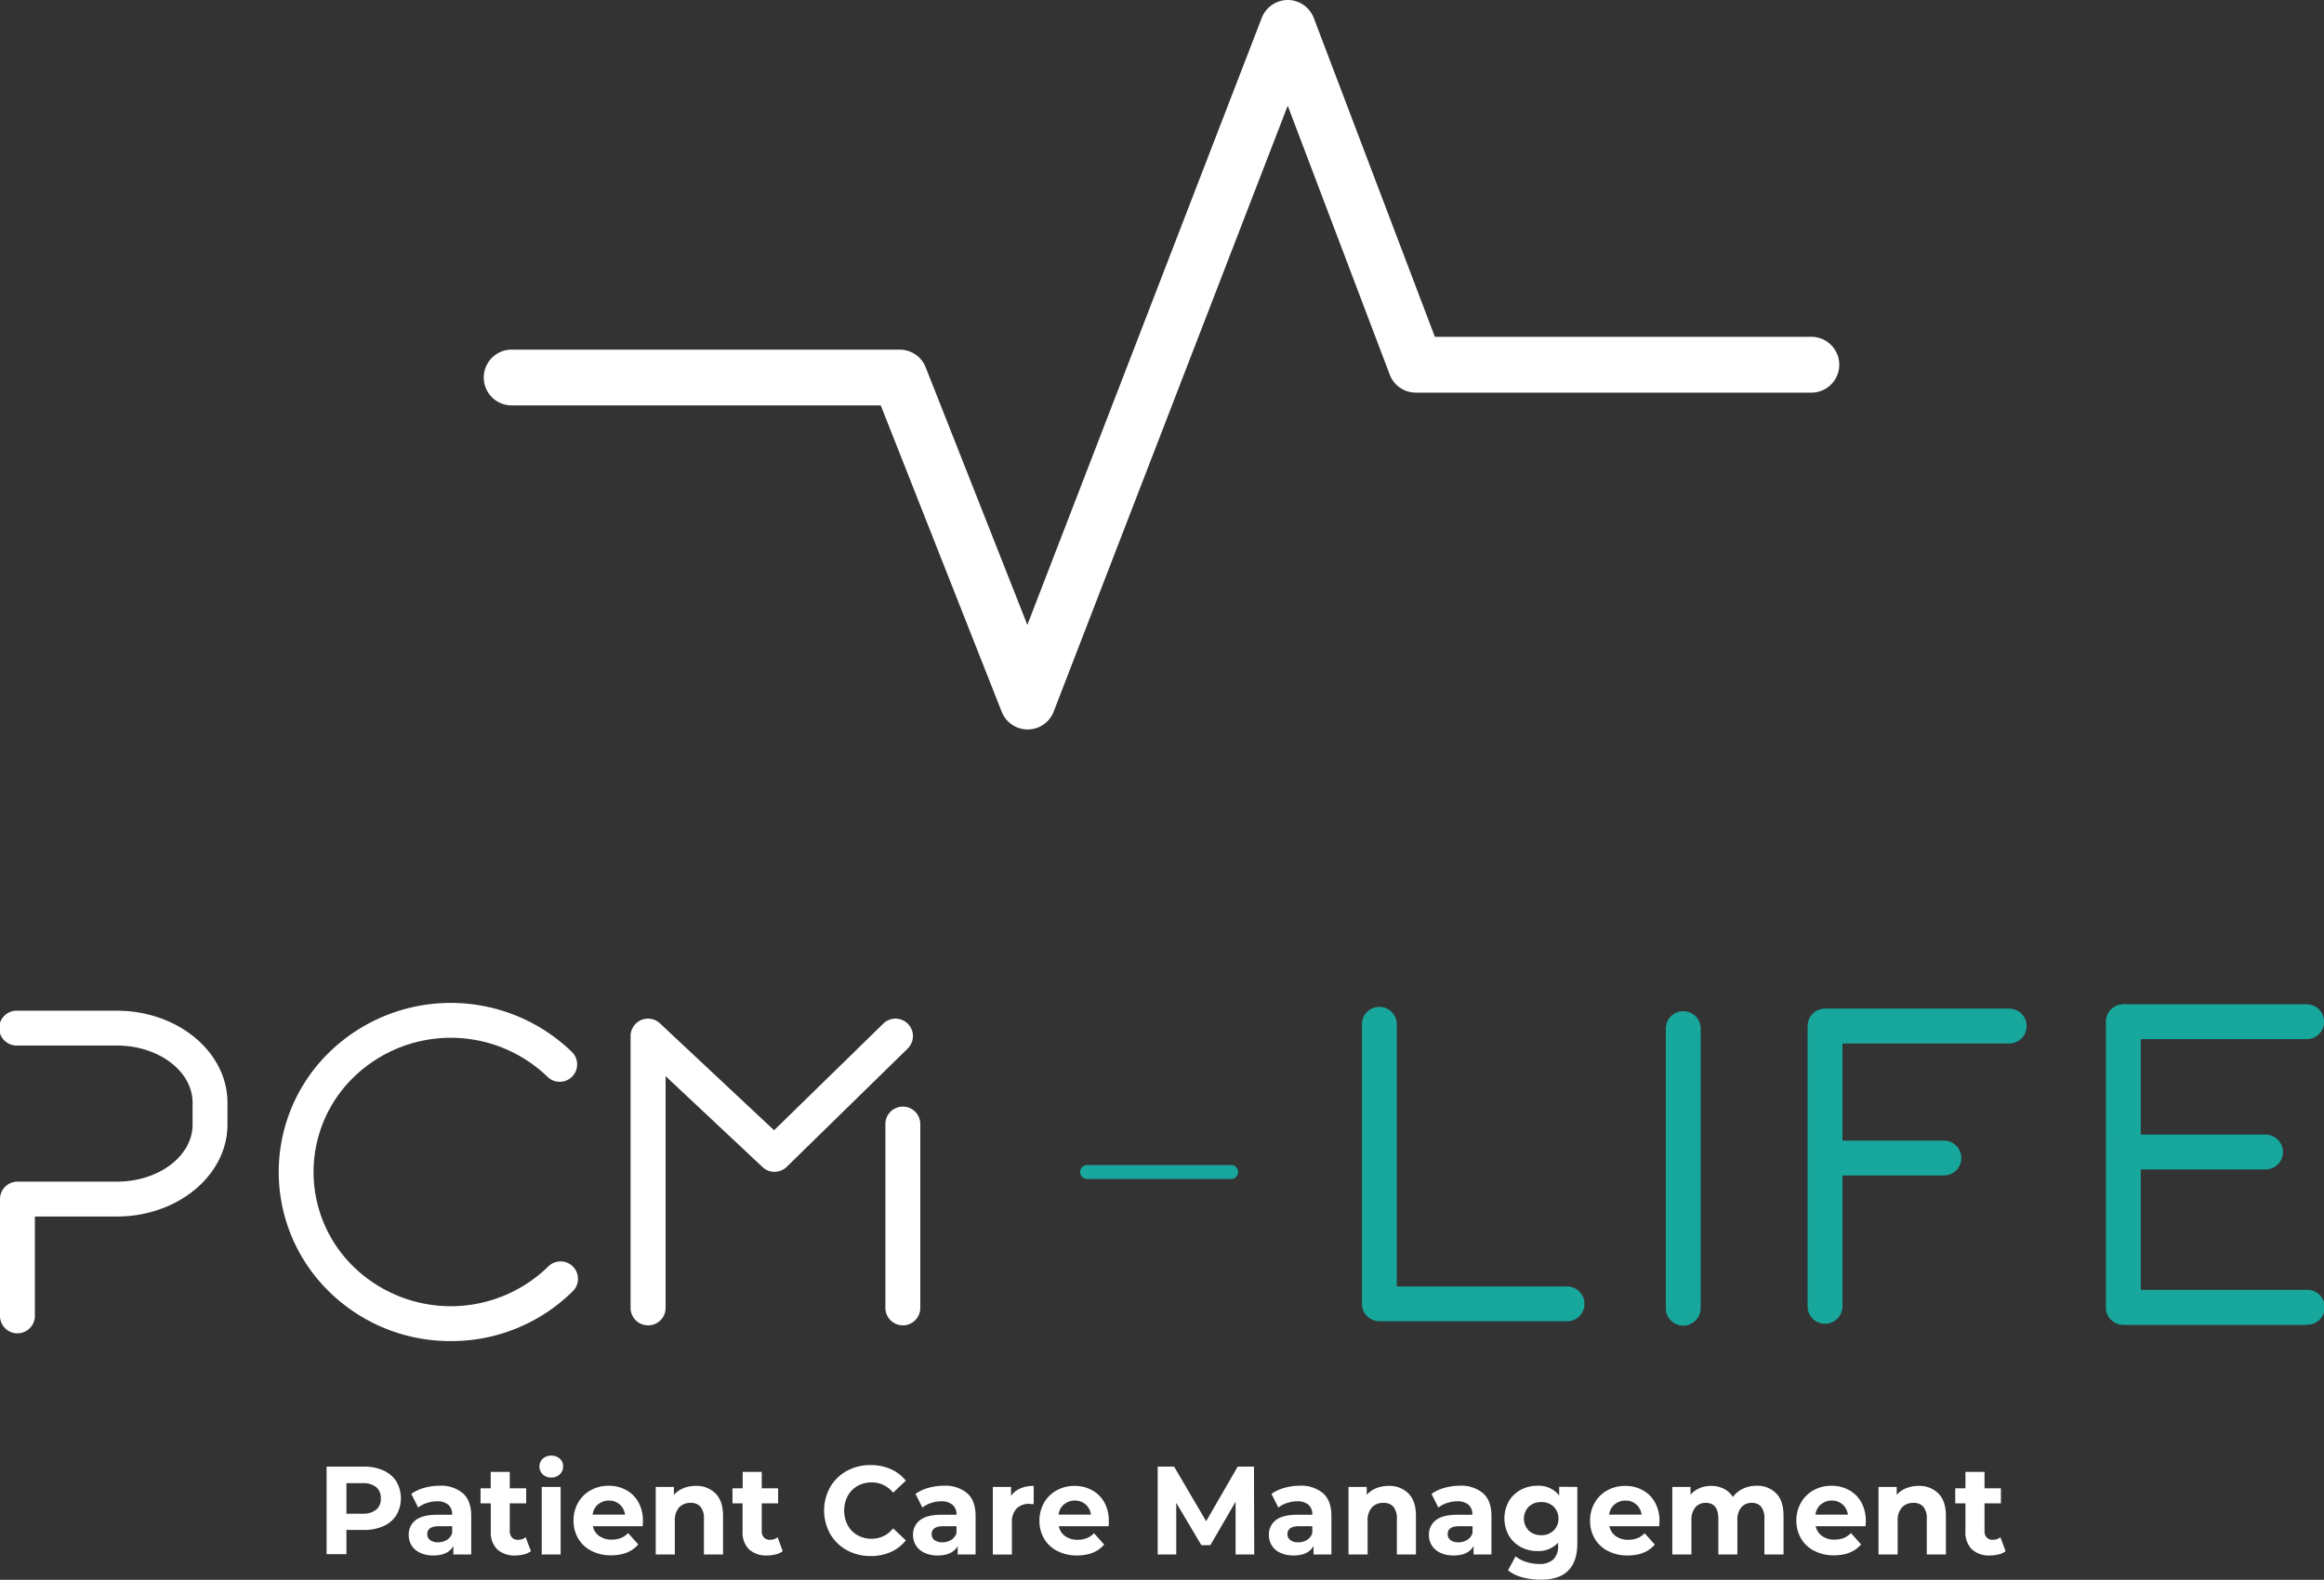 <svg xmlns="http://www.w3.org/2000/svg" viewBox="0 0 638.37 434.04"><rect x="0" y="0" width="638.37" height="434.04" fill="#333333" stroke="none"/><defs><style>.cls-1{fill:#fff;}.cls-2{fill:#18a79d;}</style></defs><title>Asset 23</title><g id="Layer_2" data-name="Layer 2"><g id="Layer_1-2" data-name="Layer 1"><path class="cls-1" d="M282.28,200.41a7.65,7.65,0,0,1-7.12-4.85l-33.23-84.18H140.54a7.66,7.66,0,0,1,0-15.32h106.6a7.66,7.66,0,0,1,7.13,4.85l27.93,70.77L346.59,4.9A7.68,7.68,0,0,1,353.74,0h0a7.68,7.68,0,0,1,7.14,4.94l33.26,87.6H497.83a7.67,7.67,0,0,1,0,15.33H388.88a7.66,7.66,0,0,1-7.16-5l-28-73.83L289.43,195.51a7.65,7.65,0,0,1-7.12,4.9Z"/><path class="cls-2" d="M338.31,323.91H298.48a1.92,1.92,0,0,1,0-3.83h39.83a1.92,1.92,0,0,1,0,3.83Z"/><path class="cls-2" d="M430.44,363H378.89a4.79,4.79,0,0,1-4.78-4.79V281.64a4.79,4.79,0,1,1,9.57,0v71.8h46.76a4.79,4.79,0,0,1,0,9.58Z"/><path class="cls-2" d="M462.36,364.2a4.78,4.78,0,0,1-4.78-4.78V282.83a4.79,4.79,0,1,1,9.57,0v76.59A4.78,4.78,0,0,1,462.36,364.2Z"/><path class="cls-2" d="M501.31,363.69a4.79,4.79,0,0,1-4.79-4.79v-77a4.79,4.79,0,0,1,4.79-4.79H551.9a4.79,4.79,0,1,1,0,9.58H506.1V358.9A4.8,4.8,0,0,1,501.31,363.69Z"/><path class="cls-2" d="M533.74,322.94h-29.5a4.79,4.79,0,1,1,0-9.57h29.5a4.79,4.79,0,1,1,0,9.57Z"/><path class="cls-2" d="M633.58,285.5H584a4.79,4.79,0,0,1,0-9.58h49.61a4.79,4.79,0,0,1,0,9.58Z"/><path class="cls-2" d="M633.58,364H583.25a4.79,4.79,0,0,1-4.79-4.79V280.71a4.79,4.79,0,0,1,9.58,0v73.67h45.54a4.79,4.79,0,1,1,0,9.57Z"/><path class="cls-2" d="M622.3,321.3H586.14a4.79,4.79,0,1,1,0-9.58H622.3a4.79,4.79,0,1,1,0,9.58Z"/><path class="cls-1" d="M123.82,368.45a47.38,47.38,0,0,1-33.39-13.57,45.91,45.91,0,0,1,0-65.76,47.84,47.84,0,0,1,66.78,0,4.79,4.79,0,0,1-6.7,6.84,38.27,38.27,0,0,0-53.37,0,36.3,36.3,0,0,0,0,52.08,38.29,38.29,0,0,0,53.37,0,4.79,4.79,0,1,1,6.7,6.84A47.38,47.38,0,0,1,123.82,368.45Z"/><path class="cls-1" d="M4.79,366.32A4.78,4.78,0,0,1,0,361.53V329.44a4.78,4.78,0,0,1,4.79-4.79H32.08c11.48,0,20.82-7,20.82-15.7v-6c0-8.65-9.34-15.7-20.82-15.7H4.79a4.79,4.79,0,1,1,0-9.57H32.08c16.76,0,30.4,11.33,30.4,25.27v6c0,13.94-13.64,25.28-30.4,25.28H9.58v27.3A4.79,4.79,0,0,1,4.79,366.32Z"/><path class="cls-1" d="M178,364.13a4.8,4.8,0,0,1-4.79-4.79V284.66a4.79,4.79,0,0,1,8.07-3.5l31.35,29.37,30-29.3a4.79,4.79,0,1,1,6.7,6.85l-33.24,32.51a4.79,4.79,0,0,1-6.62.07l-26.64-25v63.64A4.79,4.79,0,0,1,178,364.13Z"/><path class="cls-1" d="M248,364.13a4.8,4.8,0,0,1-4.79-4.79V308.82a4.79,4.79,0,1,1,9.58,0v50.52A4.79,4.79,0,0,1,248,364.13Z"/><path class="cls-1" d="M105.33,404a8.2,8.2,0,0,1,3.54,3,9.26,9.26,0,0,1,0,9.29,8,8,0,0,1-3.54,3,13.18,13.18,0,0,1-5.43,1.05H95.16v6.65H89.71V402.94H99.9A12.86,12.86,0,0,1,105.33,404Zm-2,10.78a3.8,3.8,0,0,0,1.28-3.09,3.86,3.86,0,0,0-1.28-3.12,5.63,5.63,0,0,0-3.73-1.08H95.16v8.38h4.43A5.63,5.63,0,0,0,103.32,414.78Z"/><path class="cls-1" d="M127.19,410.3c1.5,1.36,2.25,3.43,2.25,6.18v10.59h-4.91v-2.31q-1.47,2.6-5.51,2.59a8.25,8.25,0,0,1-3.61-.73,5.37,5.37,0,0,1-2.34-2,5.26,5.26,0,0,1-.8-2.89,4.89,4.89,0,0,1,1.89-4.07q1.91-1.49,5.87-1.49h4.17a3.47,3.47,0,0,0-1-2.7,4.54,4.54,0,0,0-3.13-1,8.68,8.68,0,0,0-2.84.47,7.61,7.61,0,0,0-2.37,1.25l-1.88-3.75a11,11,0,0,1,3.54-1.66,15.57,15.57,0,0,1,4.25-.59A9.25,9.25,0,0,1,127.19,410.3Zm-4.47,12.79a3.46,3.46,0,0,0,1.48-1.88v-1.9h-3.6c-2.15,0-3.23.73-3.23,2.18a2,2,0,0,0,.79,1.64,3.52,3.52,0,0,0,2.17.6A4.52,4.52,0,0,0,122.72,423.09Z"/><path class="cls-1" d="M145.84,426.18a5.29,5.29,0,0,1-1.9.87,9.16,9.16,0,0,1-2.37.3,7,7,0,0,1-5-1.69,6.59,6.59,0,0,1-1.76-5v-7.62H132v-4.14h2.79v-4.51h5.24v4.51h4.51v4.14h-4.51v7.55a2.53,2.53,0,0,0,.59,1.81,2.12,2.12,0,0,0,1.66.64,3.31,3.31,0,0,0,2.12-.69Z"/><path class="cls-1" d="M149.07,405.07a3,3,0,0,1,0-4.28,3.29,3.29,0,0,1,2.35-.86,3.34,3.34,0,0,1,2.35.83,2.67,2.67,0,0,1,.91,2.07,2.93,2.93,0,0,1-.91,2.22,3.2,3.2,0,0,1-2.35.88A3.24,3.24,0,0,1,149.07,405.07Zm-.27,3.45H154v18.55H148.8Z"/><path class="cls-1" d="M176.53,419.31H162.85A4.37,4.37,0,0,0,164.6,422a5.73,5.73,0,0,0,3.43,1,6.93,6.93,0,0,0,2.5-.43,6,6,0,0,0,2-1.37l2.79,3.11q-2.55,3-7.46,3a11.51,11.51,0,0,1-5.41-1.23,8.75,8.75,0,0,1-3.63-3.39,9.59,9.59,0,0,1-1.28-4.93,9.69,9.69,0,0,1,1.26-4.92,8.93,8.93,0,0,1,3.46-3.41,9.94,9.94,0,0,1,4.93-1.23,9.82,9.82,0,0,1,4.81,1.18,8.38,8.38,0,0,1,3.37,3.36,10.19,10.19,0,0,1,1.23,5.08C176.63,417.94,176.59,418.42,176.53,419.31Zm-12.27-6a4.42,4.42,0,0,0-1.48,2.82h8.91a4.5,4.5,0,0,0-1.48-2.81,4.36,4.36,0,0,0-3-1.05A4.46,4.46,0,0,0,164.26,413.35Z"/><path class="cls-1" d="M196.54,410.31q2.07,2.07,2.07,6.14v10.62h-5.25v-9.79a5,5,0,0,0-.93-3.3,3.43,3.43,0,0,0-2.73-1.08,4.13,4.13,0,0,0-3.16,1.26,5.31,5.31,0,0,0-1.17,3.74v9.17h-5.25V408.52h5v2.17a7.08,7.08,0,0,1,2.59-1.81,8.9,8.9,0,0,1,3.39-.64A7.34,7.34,0,0,1,196.54,410.31Z"/><path class="cls-1" d="M215,426.18a5.29,5.29,0,0,1-1.9.87,9.16,9.16,0,0,1-2.37.3,7,7,0,0,1-5-1.69,6.59,6.59,0,0,1-1.76-5v-7.62H201.2v-4.14H204v-4.51h5.24v4.51h4.5v4.14h-4.5v7.55a2.53,2.53,0,0,0,.59,1.81,2.12,2.12,0,0,0,1.66.64,3.31,3.31,0,0,0,2.12-.69Z"/><path class="cls-1" d="M232.6,425.88a11.75,11.75,0,0,1-4.56-4.45,13.21,13.21,0,0,1,0-12.86,11.66,11.66,0,0,1,4.56-4.44,13.21,13.21,0,0,1,6.54-1.61,13.48,13.48,0,0,1,5.53,1.1,11.13,11.13,0,0,1,4.15,3.18l-3.49,3.3a7.46,7.46,0,0,0-5.92-2.82,7.69,7.69,0,0,0-3.9,1,7,7,0,0,0-2.67,2.74,8.81,8.81,0,0,0,0,8,6.84,6.84,0,0,0,2.67,2.74,7.69,7.69,0,0,0,3.9,1,7.44,7.44,0,0,0,5.92-2.86l3.49,3.3a10.84,10.84,0,0,1-4.16,3.21,13.48,13.48,0,0,1-5.55,1.1A13.25,13.25,0,0,1,232.6,425.88Z"/><path class="cls-1" d="M265.73,410.3c1.5,1.36,2.25,3.43,2.25,6.18v10.59h-4.91v-2.31q-1.47,2.6-5.51,2.59a8.22,8.22,0,0,1-3.61-.73,5.37,5.37,0,0,1-2.34-2,5.27,5.27,0,0,1-.81-2.89,4.89,4.89,0,0,1,1.9-4.07c1.27-1,3.22-1.49,5.87-1.49h4.17a3.44,3.44,0,0,0-1.05-2.7,4.5,4.5,0,0,0-3.12-1,8.68,8.68,0,0,0-2.84.47,7.61,7.61,0,0,0-2.37,1.25l-1.88-3.75a10.94,10.94,0,0,1,3.54-1.66,15.59,15.59,0,0,1,4.26-.59A9.25,9.25,0,0,1,265.73,410.3Zm-4.47,12.79a3.51,3.51,0,0,0,1.48-1.88v-1.9h-3.6c-2.15,0-3.23.73-3.23,2.18a2,2,0,0,0,.79,1.64,3.52,3.52,0,0,0,2.17.6A4.54,4.54,0,0,0,261.26,423.09Z"/><path class="cls-1" d="M280.27,408.93a9.17,9.17,0,0,1,3.67-.69v5c-.58,0-1-.07-1.17-.07a4.74,4.74,0,0,0-3.53,1.29,5.32,5.32,0,0,0-1.28,3.88v8.76h-5.24V408.52h5V411A5.78,5.78,0,0,1,280.27,408.93Z"/><path class="cls-1" d="M304.51,419.31H290.83a4.41,4.41,0,0,0,1.75,2.73,5.73,5.73,0,0,0,3.43,1,6.89,6.89,0,0,0,2.5-.43,6.16,6.16,0,0,0,2-1.37l2.79,3.11q-2.55,3-7.46,3a11.48,11.48,0,0,1-5.41-1.23,8.69,8.69,0,0,1-3.63-3.39,9.49,9.49,0,0,1-1.28-4.93,9.69,9.69,0,0,1,1.26-4.92,8.86,8.86,0,0,1,3.46-3.41,9.93,9.93,0,0,1,4.92-1.23,9.82,9.82,0,0,1,4.81,1.18,8.47,8.47,0,0,1,3.38,3.36,10.19,10.19,0,0,1,1.22,5.08C304.61,417.94,304.58,418.42,304.51,419.31Zm-12.26-6a4.42,4.42,0,0,0-1.48,2.82h8.9a4.49,4.49,0,0,0-1.47-2.81,4.38,4.38,0,0,0-3-1.05A4.43,4.43,0,0,0,292.25,413.35Z"/><path class="cls-1" d="M339.4,427.07l0-14.48-6.93,11.93H330L323.1,412.9v14.17H318V402.94h4.51l8.8,15,8.67-15h4.47l.07,24.13Z"/><path class="cls-1" d="M363.47,410.3c1.5,1.36,2.25,3.43,2.25,6.18v10.59h-4.91v-2.31q-1.47,2.6-5.51,2.59a8.32,8.32,0,0,1-3.62-.73,5.39,5.39,0,0,1-2.33-2,5.26,5.26,0,0,1-.8-2.89,4.89,4.89,0,0,1,1.89-4.07c1.27-1,3.22-1.49,5.87-1.49h4.16a3.44,3.44,0,0,0-1-2.7,4.5,4.5,0,0,0-3.12-1,8.63,8.63,0,0,0-2.84.47,7.61,7.61,0,0,0-2.37,1.25l-1.88-3.75a11,11,0,0,1,3.54-1.66,15.57,15.57,0,0,1,4.25-.59A9.25,9.25,0,0,1,363.47,410.3ZM359,423.09a3.4,3.4,0,0,0,1.47-1.88v-1.9h-3.59c-2.15,0-3.23.73-3.23,2.18a2,2,0,0,0,.79,1.64,3.52,3.52,0,0,0,2.17.6A4.54,4.54,0,0,0,359,423.09Z"/><path class="cls-1" d="M386.88,410.31q2.06,2.07,2.06,6.14v10.62H383.7v-9.79a5,5,0,0,0-.94-3.3A3.43,3.43,0,0,0,380,412.9a4.1,4.1,0,0,0-3.16,1.26,5.26,5.26,0,0,0-1.18,3.74v9.17h-5.24V408.52h5v2.17a7.08,7.08,0,0,1,2.59-1.81,9,9,0,0,1,3.4-.64A7.34,7.34,0,0,1,386.88,410.31Z"/><path class="cls-1" d="M407.43,410.3c1.5,1.36,2.25,3.43,2.25,6.18v10.59h-4.91v-2.31q-1.47,2.6-5.51,2.59a8.25,8.25,0,0,1-3.61-.73,5.37,5.37,0,0,1-2.34-2,5.26,5.26,0,0,1-.8-2.89,4.89,4.89,0,0,1,1.89-4.07q1.91-1.49,5.87-1.49h4.17a3.47,3.47,0,0,0-1-2.7,4.54,4.54,0,0,0-3.13-1,8.68,8.68,0,0,0-2.84.47,7.61,7.61,0,0,0-2.37,1.25l-1.88-3.75a11,11,0,0,1,3.54-1.66,15.57,15.57,0,0,1,4.25-.59A9.25,9.25,0,0,1,407.43,410.3ZM403,423.09a3.46,3.46,0,0,0,1.48-1.88v-1.9h-3.6c-2.15,0-3.23.73-3.23,2.18a2,2,0,0,0,.79,1.64,3.52,3.52,0,0,0,2.17.6A4.52,4.52,0,0,0,403,423.09Z"/><path class="cls-1" d="M433.27,408.52V424q0,5.1-2.58,7.59T423.13,434a18.32,18.32,0,0,1-5-.66,10.61,10.61,0,0,1-3.9-1.9l2.08-3.86a8.49,8.49,0,0,0,2.9,1.54,11.14,11.14,0,0,0,3.49.57,5.57,5.57,0,0,0,4-1.26,5.1,5.1,0,0,0,1.29-3.81v-.79a7.26,7.26,0,0,1-5.71,2.31,9.5,9.5,0,0,1-4.56-1.12,8.41,8.41,0,0,1-3.27-3.16,9.69,9.69,0,0,1,0-9.38,8.41,8.41,0,0,1,3.27-3.16,9.5,9.5,0,0,1,4.56-1.12,7.1,7.1,0,0,1,6,2.66v-2.38Zm-6.5,12a4.73,4.73,0,0,0,0-6.58,4.74,4.74,0,0,0-3.41-1.26,4.82,4.82,0,0,0-3.43,1.26,4.71,4.71,0,0,0,0,6.58,4.82,4.82,0,0,0,3.43,1.26A4.74,4.74,0,0,0,426.77,420.5Z"/><path class="cls-1" d="M455.76,419.31H442.08a4.37,4.37,0,0,0,1.75,2.73,5.73,5.73,0,0,0,3.43,1,6.93,6.93,0,0,0,2.5-.43,6,6,0,0,0,2-1.37l2.79,3.11q-2.55,3-7.46,3a11.51,11.51,0,0,1-5.41-1.23,8.75,8.75,0,0,1-3.63-3.39,9.59,9.59,0,0,1-1.28-4.93,9.69,9.69,0,0,1,1.26-4.92,8.93,8.93,0,0,1,3.46-3.41,9.94,9.94,0,0,1,4.93-1.23,9.82,9.82,0,0,1,4.81,1.18,8.38,8.38,0,0,1,3.37,3.36,10.19,10.19,0,0,1,1.23,5.08C455.86,417.94,455.82,418.42,455.76,419.31Zm-12.27-6a4.42,4.42,0,0,0-1.48,2.82h8.91a4.5,4.5,0,0,0-1.48-2.81,4.36,4.36,0,0,0-3-1.05A4.46,4.46,0,0,0,443.49,413.35Z"/><path class="cls-1" d="M487.91,410.3c1.33,1.36,2,3.42,2,6.15v10.62h-5.25v-9.79a5.12,5.12,0,0,0-.89-3.3,3.1,3.1,0,0,0-2.54-1.08,3.71,3.71,0,0,0-2.92,1.22,5.36,5.36,0,0,0-1.08,3.64v9.31H472v-9.79q0-4.38-3.42-4.38a3.68,3.68,0,0,0-2.9,1.22,5.42,5.42,0,0,0-1.07,3.64v9.31h-5.25V408.52h5v2.14a6.69,6.69,0,0,1,2.47-1.79,8.06,8.06,0,0,1,3.21-.63,7.53,7.53,0,0,1,3.46.78,6.16,6.16,0,0,1,2.49,2.26A7.36,7.36,0,0,1,478.8,409a8.64,8.64,0,0,1,3.71-.8A7.21,7.21,0,0,1,487.91,410.3Z"/><path class="cls-1" d="M512.43,419.31H498.75A4.37,4.37,0,0,0,500.5,422a5.68,5.68,0,0,0,3.42,1,7,7,0,0,0,2.51-.43,6.12,6.12,0,0,0,2-1.37l2.79,3.11q-2.55,3-7.46,3a11.51,11.51,0,0,1-5.41-1.23,8.75,8.75,0,0,1-3.63-3.39,9.59,9.59,0,0,1-1.28-4.93,9.69,9.69,0,0,1,1.26-4.92,8.93,8.93,0,0,1,3.46-3.41,9.94,9.94,0,0,1,4.93-1.23,9.76,9.76,0,0,1,4.8,1.18,8.41,8.41,0,0,1,3.38,3.36,10.19,10.19,0,0,1,1.23,5.08C512.53,417.94,512.49,418.42,512.43,419.31Zm-12.27-6a4.42,4.42,0,0,0-1.48,2.82h8.91a4.55,4.55,0,0,0-1.48-2.81,4.38,4.38,0,0,0-3-1.05A4.43,4.43,0,0,0,500.16,413.35Z"/><path class="cls-1" d="M532.44,410.31q2.07,2.07,2.07,6.14v10.62h-5.25v-9.79a4.94,4.94,0,0,0-.94-3.3,3.4,3.4,0,0,0-2.72-1.08,4.11,4.11,0,0,0-3.16,1.26,5.31,5.31,0,0,0-1.18,3.74v9.17H516V408.52h5v2.17a7,7,0,0,1,2.59-1.81,8.9,8.9,0,0,1,3.39-.64A7.34,7.34,0,0,1,532.44,410.31Z"/><path class="cls-1" d="M550.91,426.18a5.29,5.29,0,0,1-1.9.87,9.16,9.16,0,0,1-2.37.3,7,7,0,0,1-5-1.69,6.55,6.55,0,0,1-1.76-5v-7.62h-2.8v-4.14h2.8v-4.51h5.24v4.51h4.5v4.14h-4.5v7.55a2.53,2.53,0,0,0,.59,1.81,2.12,2.12,0,0,0,1.66.64,3.33,3.33,0,0,0,2.12-.69Z"/></g></g></svg>